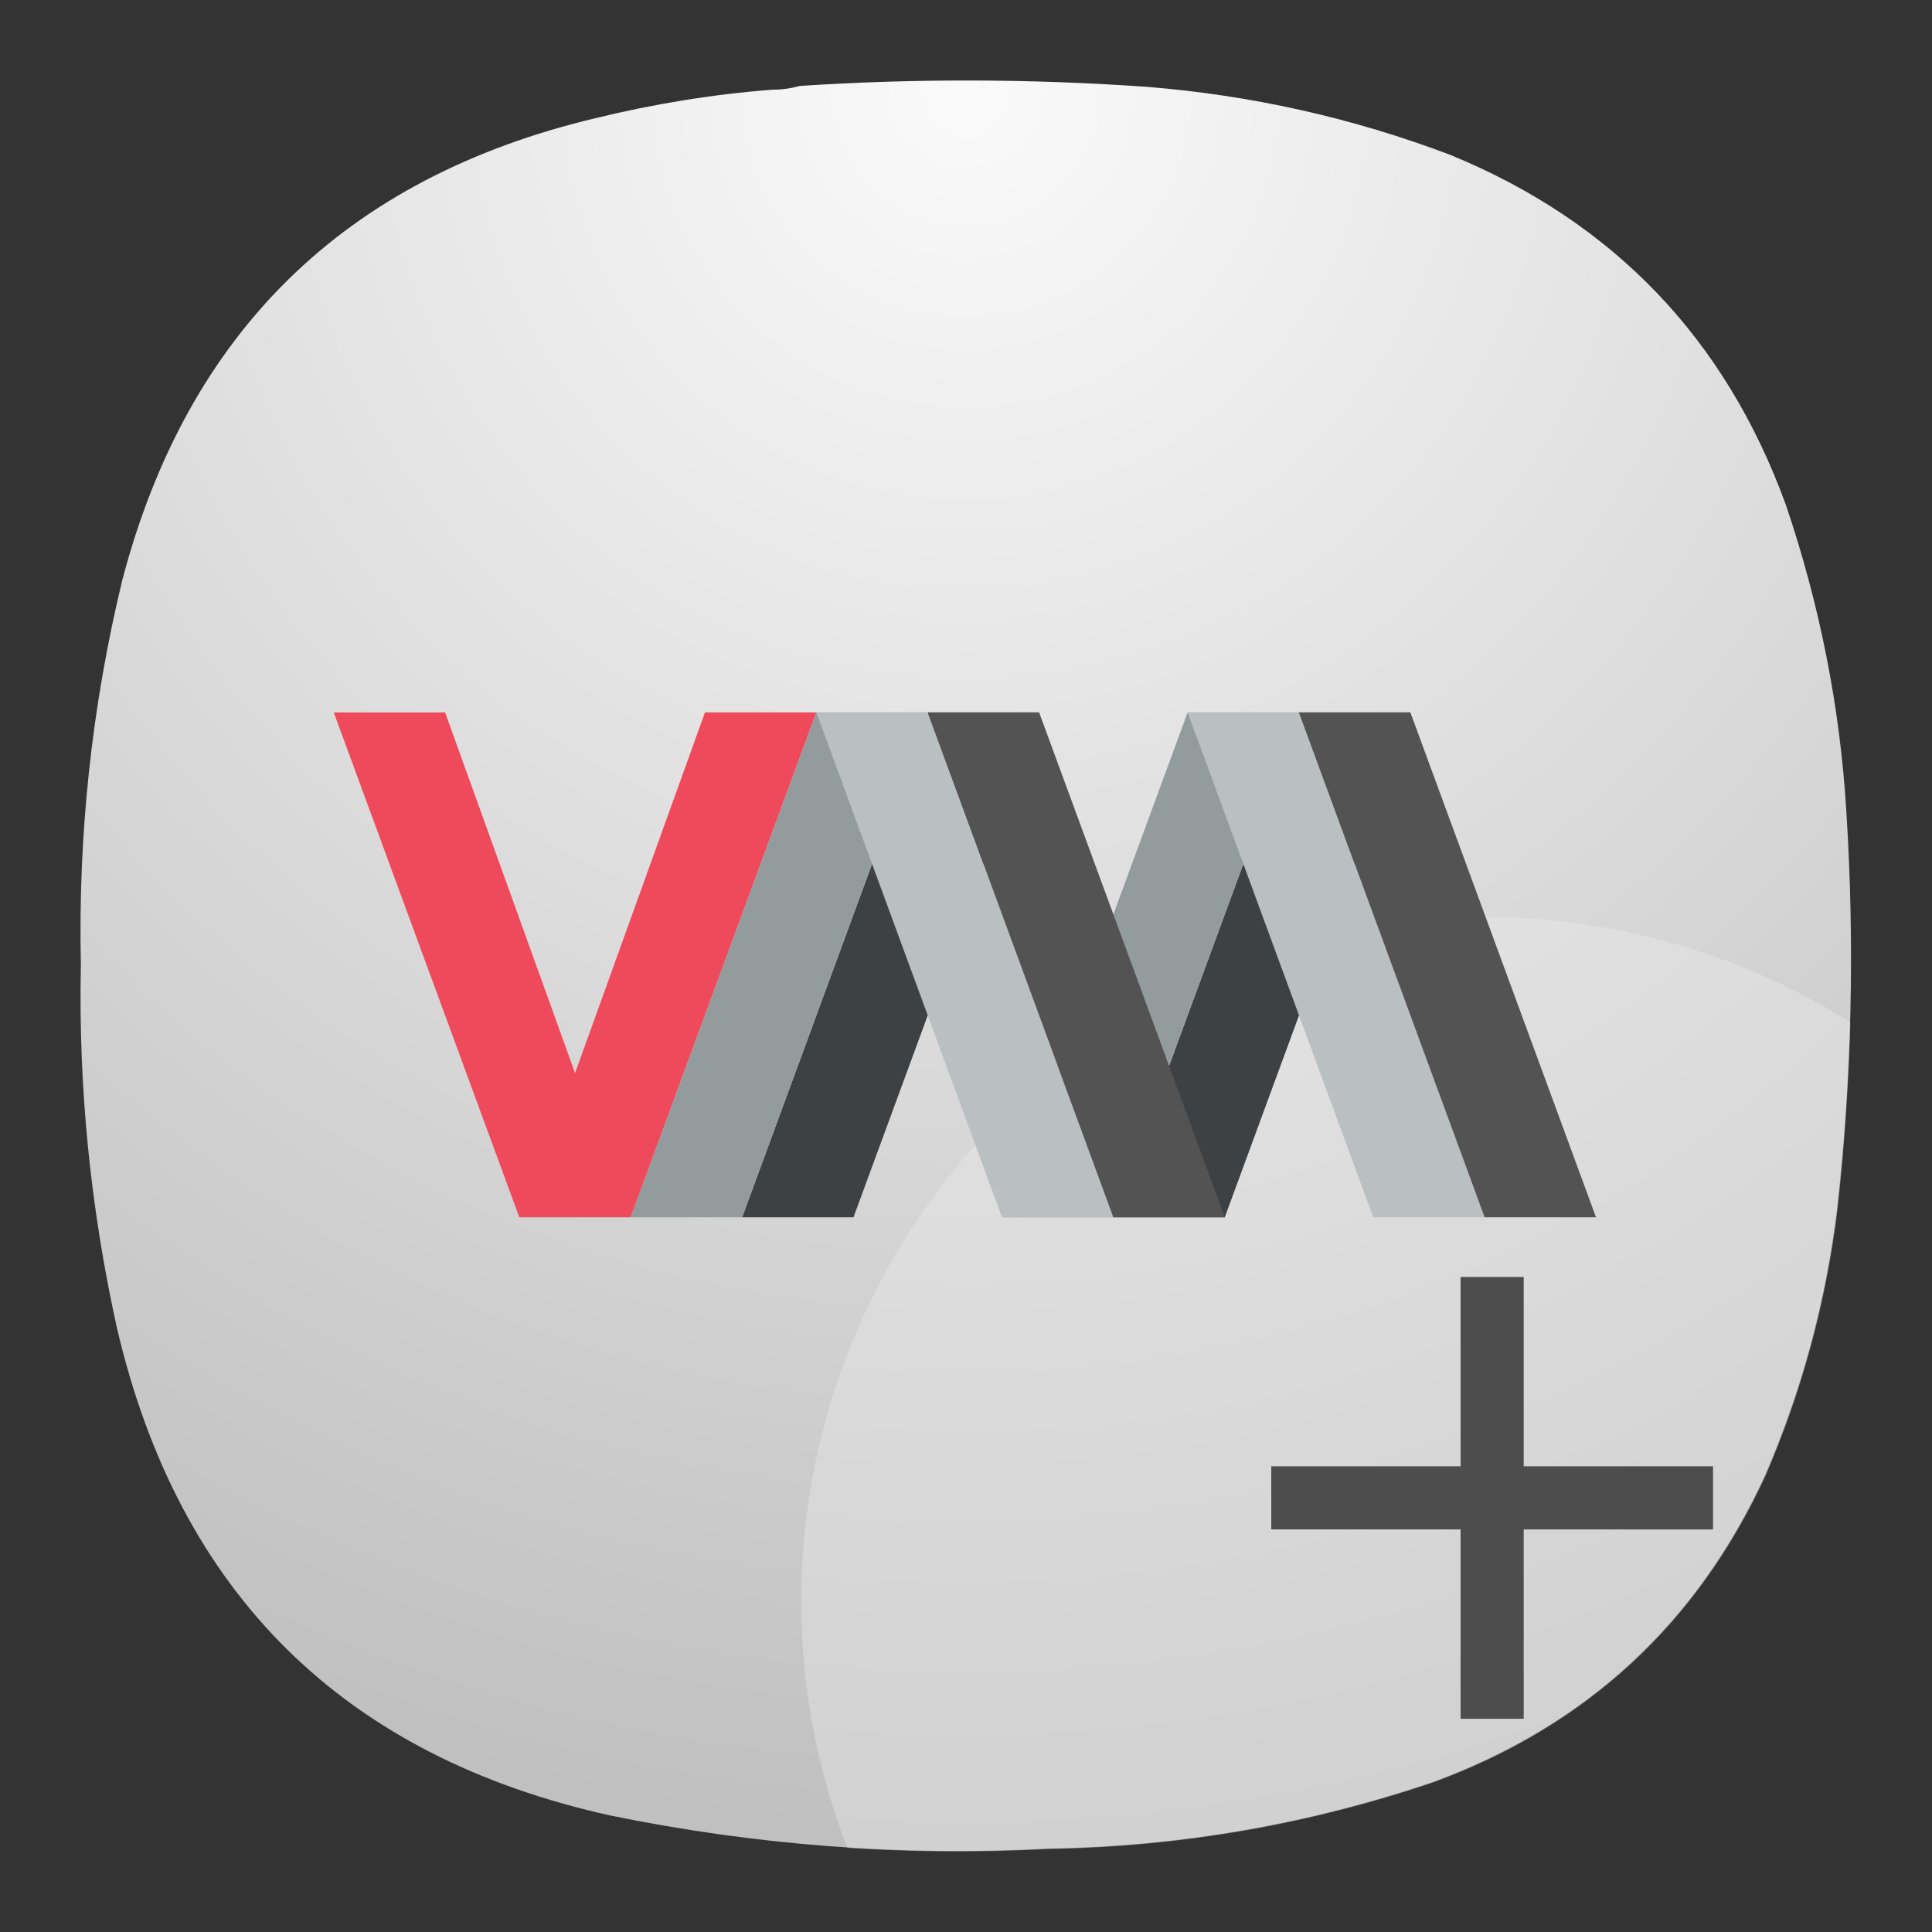 <?xml version="1.0" encoding="UTF-8" standalone="no"?>
<svg
   width="24"
   height="24"
   version="1.1"
   id="svg55665"
   sodipodi:docname="yast-create-new-vm.svg"
   inkscape:version="1.2.2 (b0a8486541, 2022-12-01)"
   xmlns:inkscape="http://www.inkscape.org/namespaces/inkscape"
   xmlns:sodipodi="http://sodipodi.sourceforge.net/DTD/sodipodi-0.dtd"
   xmlns="http://www.w3.org/2000/svg"
   xmlns:svg="http://www.w3.org/2000/svg">
  <rect width="100%" height="100%" fill="#333333" stroke="none"/>
  <defs
     id="defs55669">
    <radialGradient
       fx="0"
       fy="0"
       cx="0"
       cy="0"
       r="1"
       gradientUnits="userSpaceOnUse"
       gradientTransform="matrix(0,16.5,-16.5,0,9,0.75)"
       spreadMethod="pad"
       id="radialGradient868-3-1">
      <stop
         style="stop-opacity:1;stop-color:#fafafa"
         offset="0"
         id="stop864-6-5" />
      <stop
         style="stop-opacity:1;stop-color:#c0c0c0"
         offset="1"
         id="stop866-7-5" />
    </radialGradient>
  </defs>
  <sodipodi:namedview
     id="namedview55667"
     pagecolor="#ffffff"
     bordercolor="#000000"
     borderopacity="0.25"
     inkscape:showpageshadow="2"
     inkscape:pageopacity="0.0"
     inkscape:pagecheckerboard="0"
     inkscape:deskcolor="#d1d1d1"
     showgrid="false"
     inkscape:zoom="6.828125"
     inkscape:cx="-26.06865"
     inkscape:cy="25.629291"
     inkscape:window-width="2560"
     inkscape:window-height="998"
     inkscape:window-x="1680"
     inkscape:window-y="0"
     inkscape:window-maximized="1"
     inkscape:current-layer="svg55665" />
  <g
     id="g854-4"
     transform="matrix(1.333,0,0,1.333,-4.52e-4,-3.5e-5)">
    <g
       id="g856-7">
      <g
         id="g862-6">
        <path
           d="m 7.195,0.836 c 0.09,0 0.176,-0.012 0.258,-0.035 1.078,-0.071 2.156,-0.067 3.231,0.008 0.976,0.078 1.921,0.289 2.836,0.636 1.519,0.625 2.558,1.711 3.121,3.254 0.316,0.93 0.507,1.887 0.566,2.867 0.078,1.235 0.051,2.465 -0.086,3.696 -0.105,0.863 -0.328,1.691 -0.672,2.488 -0.637,1.383 -1.672,2.336 -3.101,2.859 C 12.191,17 11,17.207 9.773,17.227 8.398,17.301 7.035,17.195 5.684,16.918 3.203,16.367 1.668,14.852 1.09,12.375 0.844,11.262 0.73,10.133 0.754,8.992 0.727,7.781 0.855,6.582 1.141,5.402 1.75,3.09 3.219,1.656 5.547,1.102 6.09,0.969 6.641,0.879 7.195,0.836 Z"
           style="fill:url(#radialGradient868-3-1);fill-rule:evenodd;stroke:none"
           id="path870-5" />
      </g>
    </g>
  </g>
  <path
     id="circle1009-2"
     style="fill:#ececec;fill-opacity:0.4;stroke-width:2.008;paint-order:markers stroke fill"
     d="m 18.453,11.391 a 8.5,8.5 0 0 0 -8.5,8.5 8.5,8.5 0 0 0 0.574,3.064 c 0.831,0.054 1.664,0.059 2.502,0.014 1.636,-0.027 3.225,-0.303 4.768,-0.824 1.905,-0.697 3.285,-1.967 4.135,-3.811 0.459,-1.063 0.756,-2.168 0.896,-3.318 0.086,-0.772 0.136,-1.542 0.158,-2.314 a 8.5,8.5 0 0 0 -4.533,-1.31 z" />
  <g
     stroke-width="0.58"
     id="g52483-6"
     transform="matrix(0.392,0,0,0.392,-0.558,-1.734)">
    <path
       d="m 12,27 h 3.529 l 4.118,11.429 4.117,-11.43 h 3.53 L 21.41,43 h -3.529 z"
       fill="#ef4a5b"
       id="path52473-9" />
    <path
       d="m 24.942,43 5.882,-16 h 3.53 L 28.47,43 Z m 11.765,0 5.882,-16 h 3.53 l -5.883,16 z"
       fill="#3e4143"
       id="path52475-3" />
    <path
       d="m 21.412,43 5.882,-16 h 3.53 L 24.94,43 Z m 11.765,0 5.882,-16 h 3.53 l -5.883,16 z"
       fill="#949b9d"
       id="path52477-7" />
    <path
       d="m 36.706,43 h -3.53 L 27.294,27 h 3.53 z m 11.765,0 h -3.53 L 39.06,27 h 3.53 z"
       fill="#babfc2"
       id="path52479-4" />
    <path
       d="m 30.824,27 5.882,16 h 3.53 L 34.353,27 Z m 11.765,0 5.882,16 h 3.53 L 46.118,27 Z"
       fill="#535353"
       id="path52481-5" />
  </g>
  <path
     d="m 15.792,18.215 h 2.352 v -2.352 h 0.784 v 2.352 h 2.352 v 0.784 h -2.352 v 2.352 h -0.784 v -2.352 h -2.352 z"
     fill="#4d4d4d"
     id="path55868"
     style="stroke-width:0.392" />
</svg>
